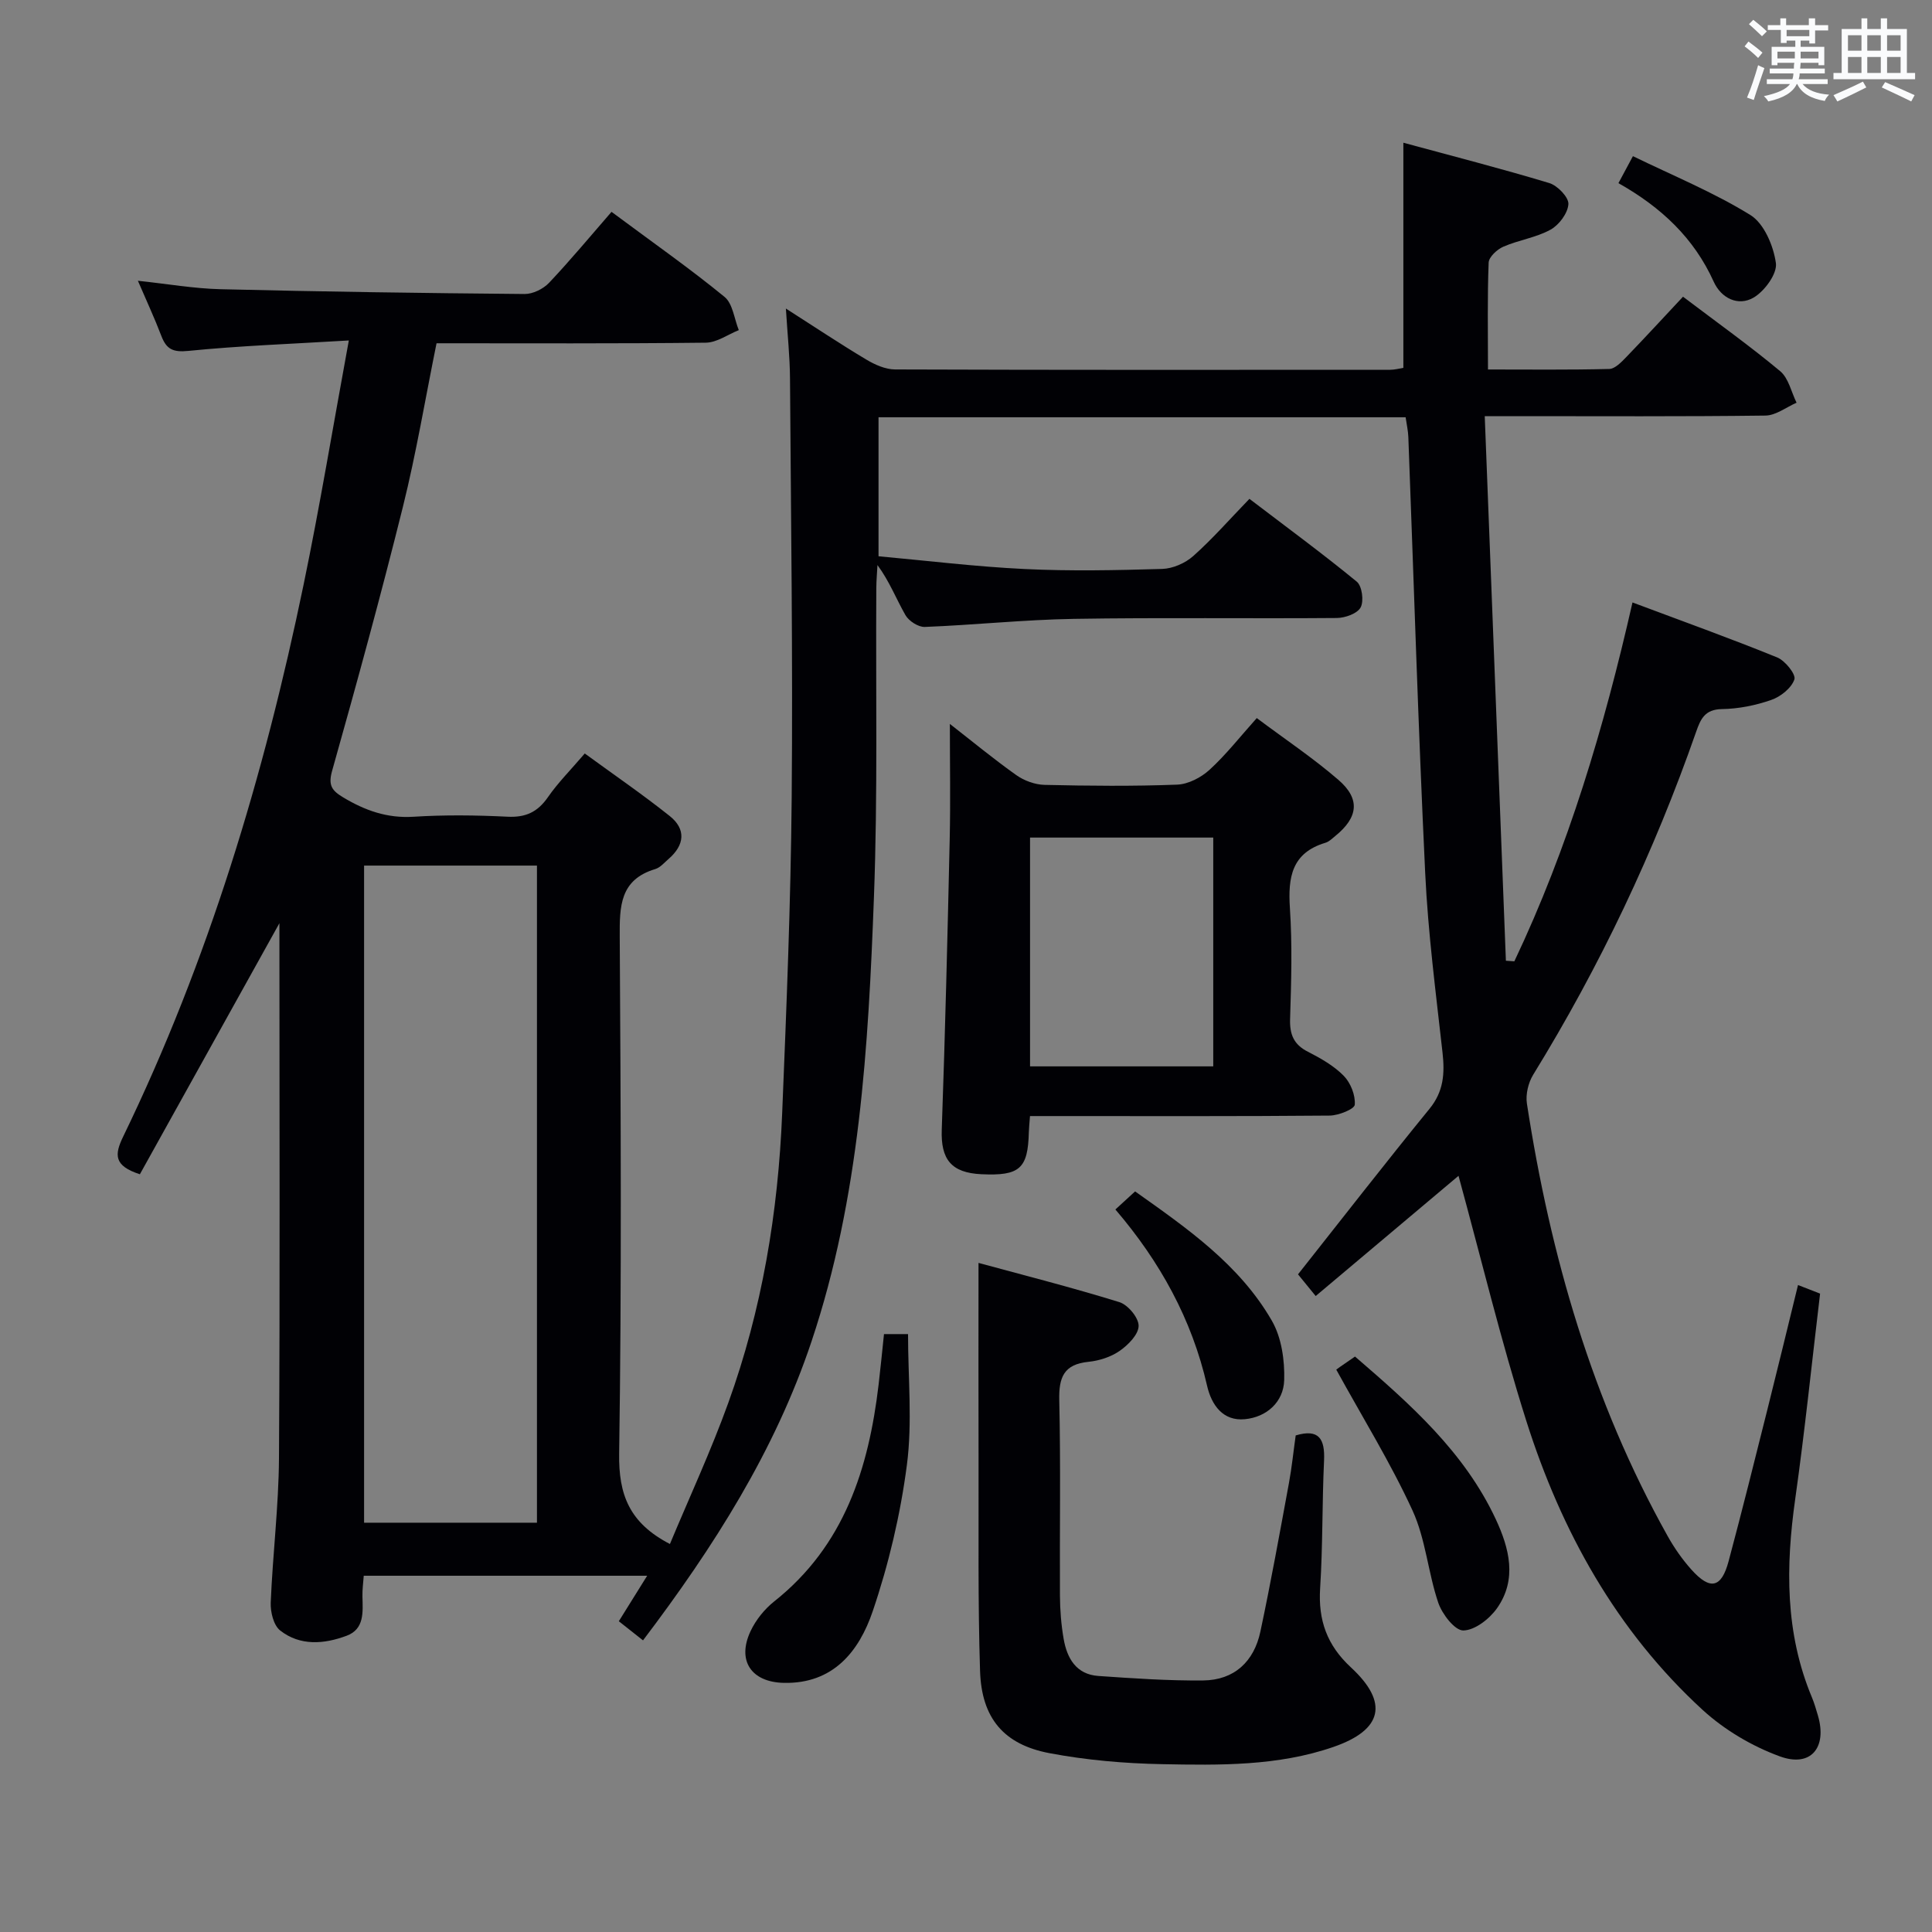 <svg enable-background="new 0 0 400 400" viewBox="0 0 400 400" xmlns="http://www.w3.org/2000/svg"><rect x="0" y="0" width="400" height="400" fill="#808080" stroke="none"/><g fill="#010105"><path d="m126.61 43.86c8.87 6.59 16.35 11.83 23.4 17.61 1.71 1.4 2 4.54 2.95 6.88-2.27.91-4.54 2.57-6.82 2.6-18.47.21-36.95.12-55.76.12-2.33 11.47-4.2 22.75-6.95 33.81-4.56 18.34-9.56 36.57-14.68 54.75-.84 3 0 4.07 2.27 5.44 4.52 2.72 9.11 4.37 14.57 4.03 6.47-.41 13-.33 19.49-.01 3.76.19 6.23-.97 8.36-4.04 2.07-2.99 4.68-5.6 7.63-9.05 5.94 4.34 11.93 8.44 17.59 12.95 3.41 2.72 3.09 6-.22 8.87-.88.76-1.73 1.79-2.77 2.11-7.35 2.2-7.4 7.73-7.36 14.05.21 35.66.41 71.33-.12 106.98-.13 8.49 2.1 14.35 10.51 18.71 4.04-9.68 8.5-19.29 12.08-29.21 6.99-19.34 10.33-39.47 11.16-59.97.89-21.78 1.78-43.57 1.97-65.36.25-28.95-.15-57.9-.35-86.85-.03-4.44-.51-8.88-.85-14.4 6.1 3.9 11.3 7.37 16.66 10.57 1.77 1.06 3.95 2.03 5.94 2.04 34.16.12 68.33.09 102.49.07.96 0 1.92-.27 2.75-.4 0-15.33 0-30.44 0-46.61 10.06 2.73 20.2 5.33 30.21 8.35 1.7.51 4.04 2.94 3.96 4.35-.11 1.88-1.93 4.33-3.7 5.3-2.99 1.65-6.59 2.14-9.76 3.52-1.3.56-3 2.13-3.05 3.3-.28 7.14-.14 14.3-.14 22.13 8.56 0 16.84.1 25.11-.11 1.21-.03 2.54-1.45 3.55-2.49 3.91-4.05 7.72-8.2 11.72-12.47 7.27 5.5 13.9 10.23 20.13 15.43 1.73 1.45 2.29 4.31 3.38 6.52-2.14.93-4.28 2.63-6.44 2.66-17.16.22-34.33.12-51.49.12-1.79 0-3.58 0-6.63 0 1.47 37.97 2.93 75.36 4.38 112.75.58.04 1.17.08 1.75.12 11.16-23.53 18.56-48.34 24.46-74.3 10.26 3.85 20.19 7.41 29.95 11.38 1.65.67 3.92 3.5 3.57 4.55-.6 1.79-2.84 3.58-4.78 4.25-3.25 1.14-6.81 1.85-10.25 1.9-3.51.06-4.39 2.06-5.31 4.69-8.69 24.88-19.92 48.55-33.74 71.01-1.02 1.66-1.59 4.08-1.3 5.98 4.84 31.42 13.52 61.62 29.14 89.54 1.37 2.45 3.02 4.82 4.89 6.91 3.9 4.37 6.24 3.87 7.73-1.71 2.79-10.42 5.39-20.89 8.02-31.36 2.14-8.52 4.2-17.05 6.35-25.82 1.52.59 2.87 1.12 4.57 1.78-1.7 14.2-3.15 28.37-5.14 42.46-1.99 14.03-2.13 27.79 3.45 41.14.51 1.22.87 2.51 1.25 3.78 1.93 6.6-1.47 10.78-7.89 8.43-5.76-2.1-11.48-5.49-16-9.63-17.84-16.37-29.25-36.99-36.49-59.81-5.29-16.71-9.39-33.79-14.04-50.76-9.57 8.05-19.4 16.33-29.57 24.89-1.66-2.03-2.88-3.53-3.66-4.49 9.25-11.69 18.1-23.09 27.22-34.27 2.94-3.6 3.18-7.32 2.7-11.63-1.38-12.38-3-24.78-3.59-37.21-1.44-30.08-2.35-60.19-3.49-90.28-.05-1.29-.35-2.57-.56-4.06-36.41 0-72.53 0-109.13 0v28.78c9.91.9 20.06 2.15 30.25 2.64 9.48.46 19 .26 28.49-.02 2.19-.07 4.76-1.19 6.41-2.66 3.97-3.53 7.49-7.56 11.64-11.85 7.63 5.82 15.09 11.29 22.23 17.15 1.09.9 1.5 4 .8 5.32-.68 1.28-3.2 2.18-4.92 2.2-18.16.15-36.33-.12-54.49.18-10.28.17-20.55 1.27-30.83 1.67-1.34.05-3.31-1.22-4.01-2.45-1.92-3.36-3.32-7.02-5.79-10.36-.08 1.59-.23 3.18-.24 4.77-.13 21.33.31 42.67-.49 63.97-1.16 31.05-2.94 62.15-12.91 91.96-7.57 22.65-20.22 42.55-34.9 61.93-1.7-1.34-3.21-2.54-5.01-3.96 1.88-3.01 3.73-5.99 5.87-9.42-19.84 0-39.07 0-58.68 0-.1 1.44-.31 2.88-.27 4.31.08 3.21.43 6.73-3.26 8.11-4.65 1.74-9.63 2.17-13.78-1.09-1.36-1.07-2.03-3.83-1.95-5.78.41-9.96 1.64-19.9 1.71-29.86.22-35.66.09-71.32.09-106.99 0-.96 0-1.92 0-3.8-9.96 17.93-19.46 35.02-28.89 51.98-5.42-1.76-5.28-4.04-3.46-7.8 17.64-36.39 29.19-74.81 37.36-114.3 3.39-16.37 6.11-32.87 9.36-50.53-11.77.71-22.53 1.09-33.22 2.16-3.19.32-4.54-.34-5.59-3.09-1.41-3.7-3.09-7.3-4.86-11.43 6.08.64 11.62 1.62 17.17 1.75 20.96.51 41.93.81 62.9.99 1.71.01 3.86-1.05 5.06-2.32 4.42-4.67 8.56-9.67 12.93-14.69zm-51.23 135.35v136.05h35.79c0-45.53 0-90.72 0-136.05-12.07 0-23.71 0-35.79 0z"/><path d="m260.2 148.67c5.86 4.39 11.66 8.26 16.9 12.79 4.59 3.96 4.1 7.78-.65 11.63-.64.52-1.29 1.18-2.05 1.4-6.96 2.09-7.76 7.14-7.34 13.5.51 7.63.28 15.32.04 22.97-.1 3.22.75 5.3 3.7 6.8 2.65 1.35 5.36 2.89 7.41 4.98 1.42 1.45 2.44 4.02 2.28 5.98-.07.91-3.35 2.23-5.18 2.25-18.82.17-37.64.1-56.46.1-1.8 0-3.59 0-5.6 0-.11 1.44-.21 2.39-.24 3.35-.19 7.55-1.89 9.06-9.82 8.69-6.28-.29-8.43-3.11-8.21-9.23.71-20.1 1.2-40.2 1.65-60.31.17-7.72.03-15.45.03-23.69 4.62 3.6 9.06 7.27 13.74 10.59 1.63 1.16 3.87 1.98 5.85 2.03 9.16.21 18.33.3 27.47-.05 2.31-.09 4.97-1.48 6.72-3.09 3.4-3.11 6.27-6.79 9.76-10.69zm-9.01 72.11c0-16.11 0-31.81 0-47.37-12.95 0-25.49 0-37.93 0v47.37z"/><path d="m202.59 261.47c9.22 2.51 19.27 5.06 29.16 8.12 1.77.55 3.99 3.21 3.99 4.9 0 1.77-2.14 3.95-3.89 5.17-1.82 1.28-4.25 2.06-6.49 2.29-5.12.51-6.16 3.22-6.05 7.96.31 13.48.07 26.97.14 40.45.02 2.97.25 5.98.76 8.91.69 4.04 2.6 7.41 7.2 7.72 7.21.5 14.45 1 21.67.93 6.47-.06 10.55-3.91 11.87-10.12 2.17-10.21 4.02-20.48 5.91-30.74.6-3.25.93-6.55 1.4-9.87 4.82-1.44 6.08.73 5.87 5.22-.41 8.8-.25 17.63-.81 26.41-.42 6.62 1.4 11.79 6.38 16.4 7.88 7.29 6.56 12.95-3.64 16.47-11.51 3.98-23.57 3.79-35.51 3.56-7.77-.15-15.62-.83-23.24-2.27-9.5-1.79-14.09-7.26-14.4-17.03-.46-14.3-.27-28.63-.31-42.94-.04-13.57-.01-27.15-.01-41.54z"/><path d="m183.02 276.21h4.98c0 9.11.92 18.25-.24 27.11-1.34 10.26-3.76 20.53-7.09 30.32-2.8 8.21-8.13 15.02-18.42 14.78-6.7-.16-9.72-4.59-6.86-10.7 1.09-2.32 2.89-4.57 4.91-6.17 14.5-11.51 19.55-27.48 21.61-44.92.39-3.3.71-6.6 1.11-10.42z"/><path d="m276.66 283.57c-.24.18.29-.23.83-.61.95-.66 1.9-1.32 3.05-2.1 11.41 9.83 22.63 19.73 29.14 33.67 2.8 6.01 4.48 12.45.26 18.44-1.56 2.21-4.59 4.57-6.98 4.6-1.76.02-4.37-3.37-5.18-5.73-2.12-6.25-2.61-13.16-5.32-19.08-4.54-9.88-10.3-19.19-15.8-29.19z"/><path d="m230.93 250.41c1.3-1.2 2.51-2.3 4.08-3.74 10.79 7.65 21.62 15.15 28.32 26.78 2 3.47 2.67 8.18 2.55 12.28-.13 4.54-3.63 7.67-8.14 8.1-4.52.44-6.91-2.91-7.83-6.94-3.14-13.74-9.73-25.67-18.98-36.48z"/><path d="m335.08 37.92c.94-1.75 1.63-3.04 3-5.59 8.29 4.04 16.7 7.48 24.32 12.19 2.83 1.75 4.78 6.37 5.28 9.94.31 2.2-2.33 5.81-4.61 7.15-3.19 1.87-6.71.15-8.26-3.28-4.08-9.02-10.82-15.39-19.73-20.41z"/></g><path d="m361.2 9.6.8-1c.9.7 1.9 1.4 2.9 2.3l-.9 1.1c-1-1-2-1.8-2.8-2.4zm.5 10.6c.9-2.1 1.6-4.3 2.3-6.7.4.2.8.4 1.3.6-.7 2.1-1.5 4.3-2.2 6.6zm.4-15.2.9-.9c1 .8 2 1.6 2.8 2.4l-1 1c-.9-.9-1.8-1.7-2.7-2.5zm12.5-1.2h1.2v1.4h2.7v1.1h-2.7v2.7h-1.2v-.6h-1.8v1.3h4.9v3.8h-1.2v-.5h-3.7c0 .4-.1.9-.1 1.2h5.1v1h-5.2c0 .5-.1.9-.2 1.2h6v1h-5.2c1.1 1.3 2.9 2 5.5 2.2-.4.4-.7.8-.9 1.3-2.9-.5-4.8-1.6-5.7-3.5h-.1c-.8 1.7-2.7 2.9-5.9 3.6-.2-.4-.6-.8-.9-1.1 2.8-.6 4.6-1.4 5.4-2.5h-4.8v-1h5.3c.1-.3.2-.7.2-1.2h-4.9v-1h5c0-.4 0-.8.1-1.2h-3.5v.5h-1.2v-3.8h4.9v-1.3h-1.8v.5h-1.2v-2.7h-2.7v-1h2.6v-1.4h1.2v1.4h4.7v-1.4zm-6.6 8.3h3.6c0-.4 0-.9 0-1.4h-3.6zm1.9-4.6h4.7v-1.3h-4.7zm6.6 3.2h-3.7v1.4h3.7z" fill="#fafbfc"/><path d="m385.3 3.8h1.3v2.2h2.8v-2.2h1.3v2.2h4.1v9.1h1.7v1.3h-16.9v-1.3h1.7v-9.1h4.1v-2.2zm.4 13.1.7 1.2c-1.8.9-3.8 1.9-6 2.9-.2-.4-.5-.8-.8-1.3 2.3-1 4.3-1.9 6.1-2.8zm-3.1-6.4h2.8v-3.2h-2.8zm0 4.6h2.8v-3.3h-2.8zm4-4.6h2.8v-3.2h-2.8zm0 4.6h2.8v-3.3h-2.8zm3.7 1.9c2.1.9 4.1 1.8 6.1 2.7l-.7 1.3c-2.2-1.1-4.2-2-6.1-2.9zm3.2-9.7h-2.8v3.2h2.8zm-2.8 7.8h2.8v-3.3h-2.8z" fill="#fafbfc"/></svg>